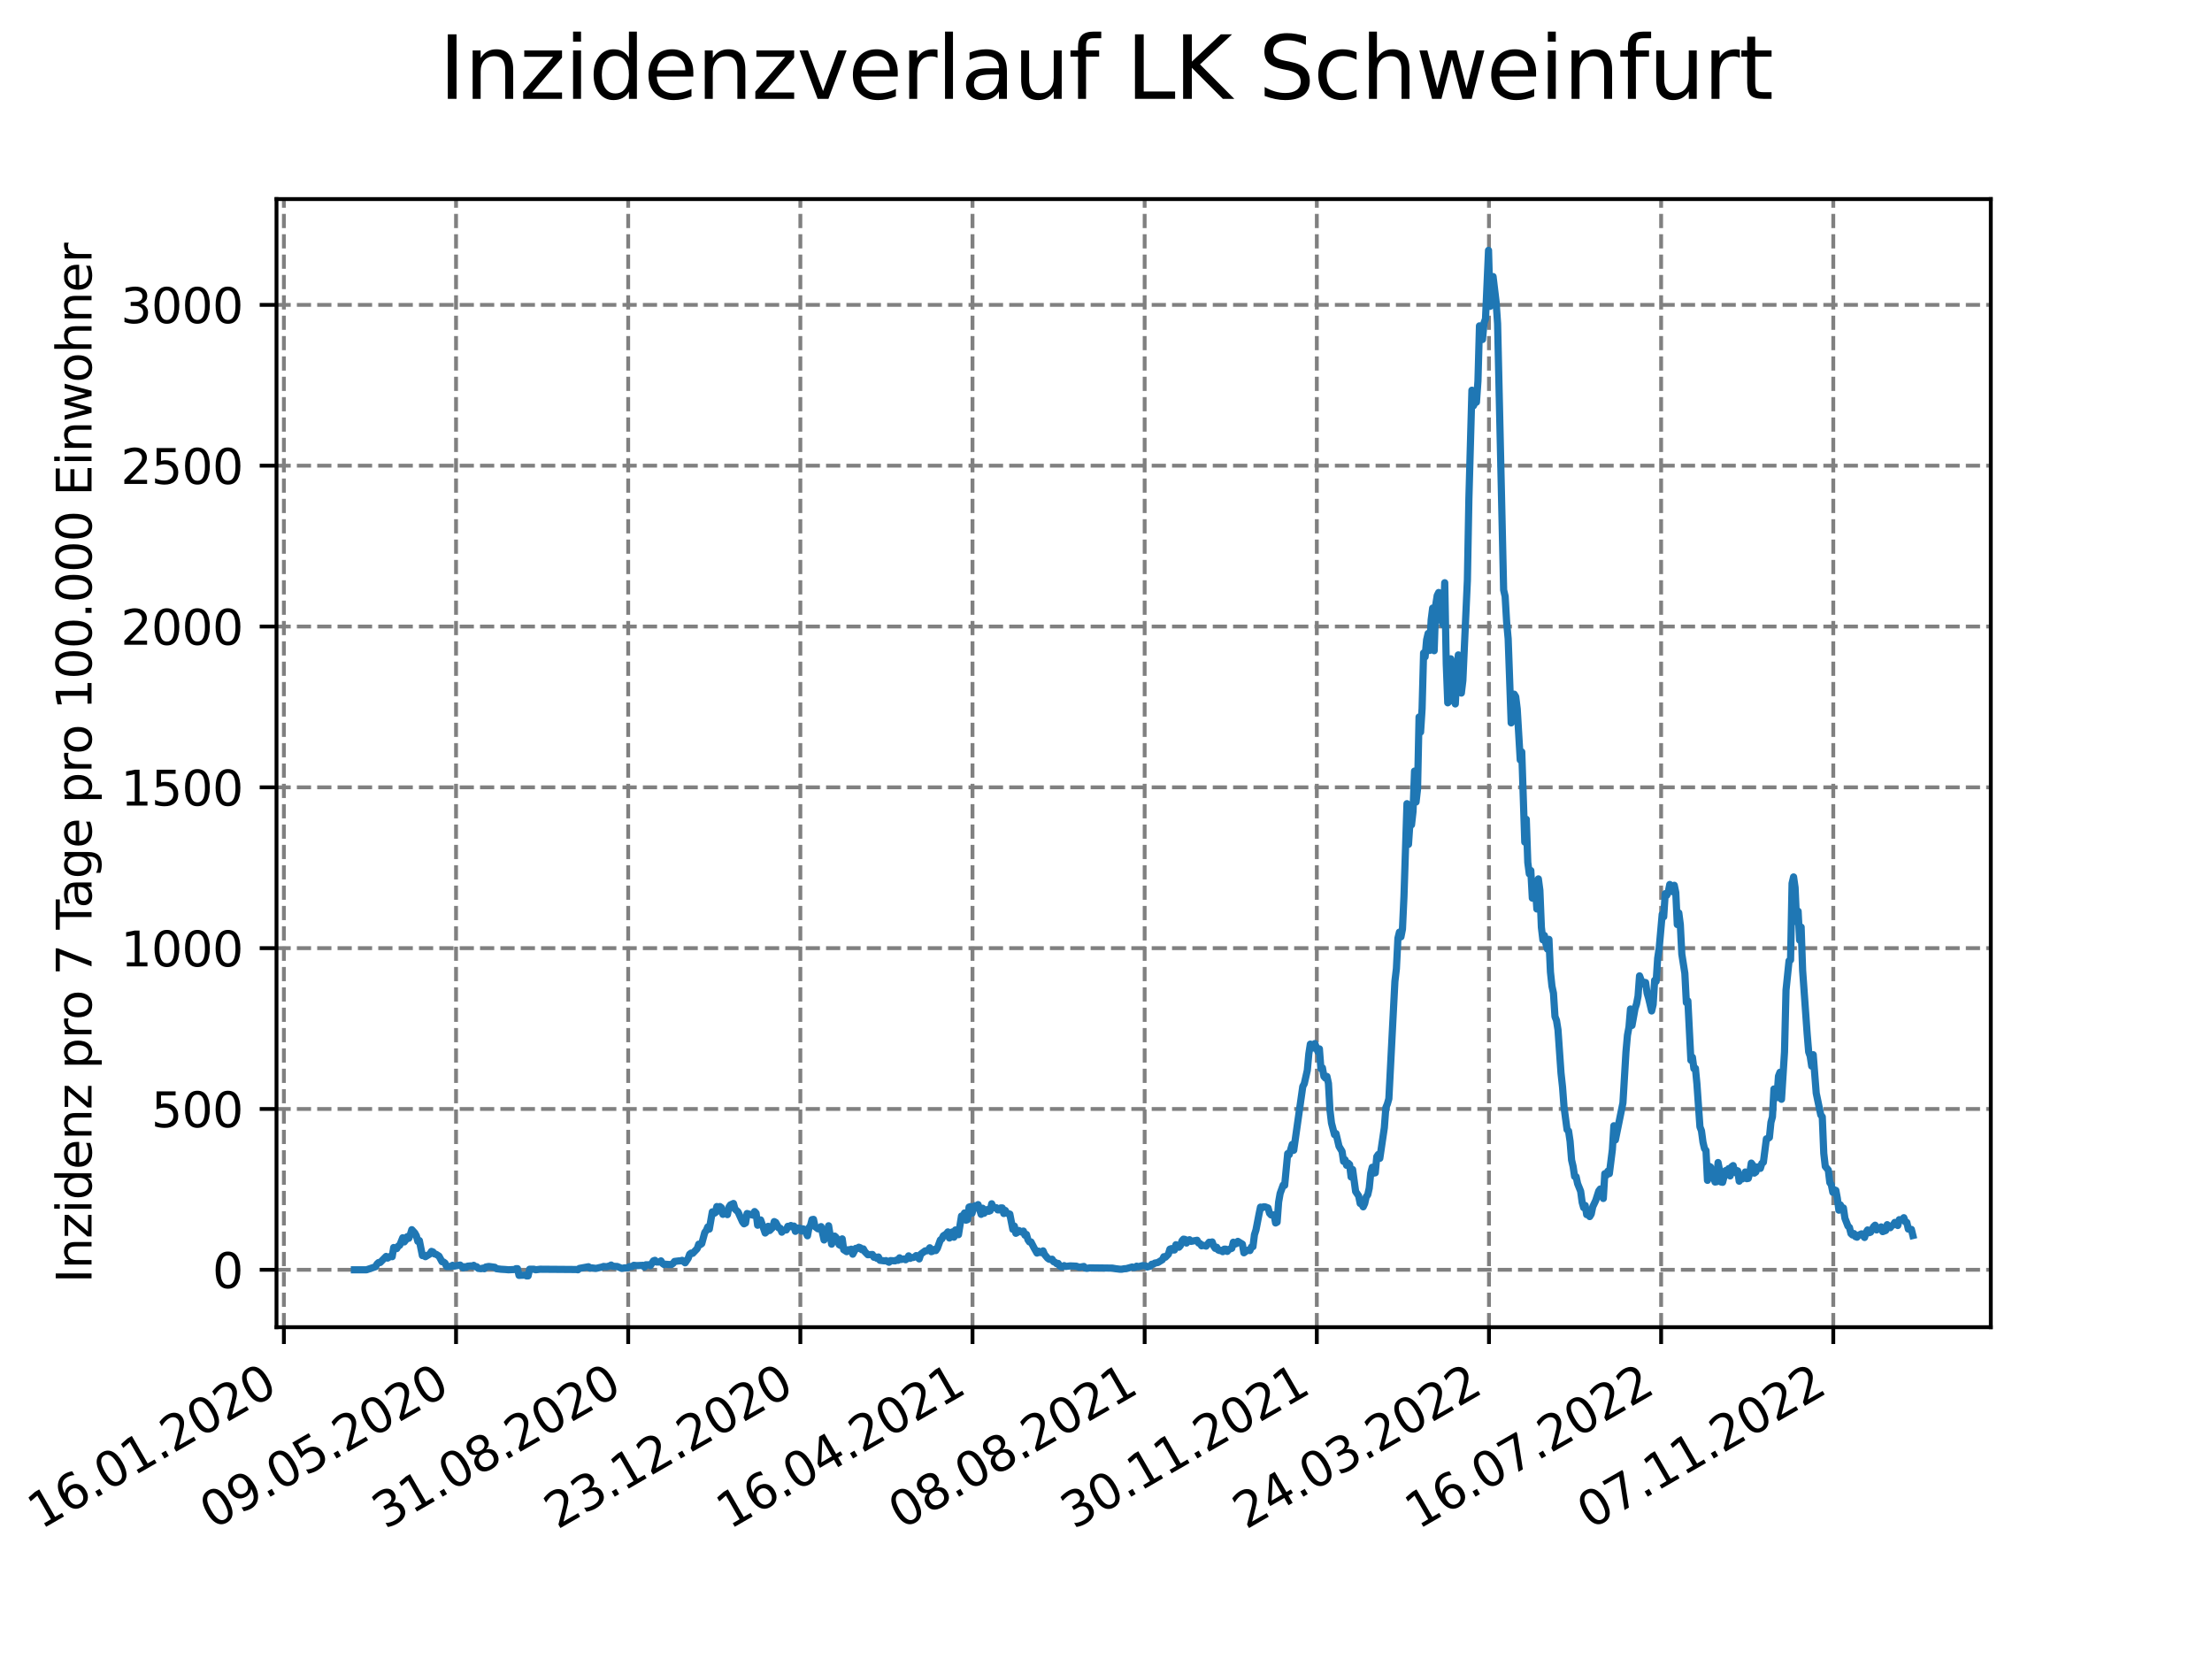 <?xml version="1.0" encoding="utf-8" standalone="no"?>
<!DOCTYPE svg PUBLIC "-//W3C//DTD SVG 1.1//EN"
  "http://www.w3.org/Graphics/SVG/1.1/DTD/svg11.dtd">
<svg xmlns:xlink="http://www.w3.org/1999/xlink" width="460.8pt" height="345.6pt" viewBox="0 0 460.8 345.6" xmlns="http://www.w3.org/2000/svg" version="1.1">
 <defs>
  <style type="text/css">*{stroke-linejoin: round; stroke-linecap: butt}</style>
 </defs>
 <g id="figure_1">
  <g id="patch_1">
   <path d="M 0 345.6 
L 460.8 345.6 
L 460.8 0 
L 0 0 
z
" style="fill: #ffffff"/>
  </g>
  <g id="axes_1">
   <g id="patch_2">
    <path d="M 57.6 276.48 
L 414.72 276.48 
L 414.72 41.472 
L 57.6 41.472 
z
" style="fill: #ffffff"/>
   </g>
   <g id="matplotlib.axis_1">
    <g id="xtick_1">
     <g id="line2d_1">
      <path d="M 59.139 276.48 
L 59.139 41.472 
" clip-path="url(#p52f042a4a0)" style="fill: none; stroke-dasharray: 2.96,1.28; stroke-dashoffset: 0; stroke: #808080; stroke-width: 0.8"/>
     </g>
     <g id="line2d_2">
      <defs>
       <path id="m5f421151fe" d="M 0 0 
L 0 3.5 
" style="stroke: #000000; stroke-width: 0.8"/>
      </defs>
      <g>
       <use xlink:href="#m5f421151fe" x="59.139" y="276.48" style="stroke: #000000; stroke-width: 0.8"/>
      </g>
     </g>
     <g id="text_1">
      <!-- 16.01.2020 -->
      <g transform="translate(8.514 318.689) rotate(-30) scale(0.1 -0.1)">
       <defs>
        <path id="DejaVuSans-31" d="M 794 531 
L 1825 531 
L 1825 4091 
L 703 3866 
L 703 4441 
L 1819 4666 
L 2450 4666 
L 2450 531 
L 3481 531 
L 3481 0 
L 794 0 
L 794 531 
z
" transform="scale(0.016)"/>
        <path id="DejaVuSans-36" d="M 2113 2584 
Q 1688 2584 1439 2293 
Q 1191 2003 1191 1497 
Q 1191 994 1439 701 
Q 1688 409 2113 409 
Q 2538 409 2786 701 
Q 3034 994 3034 1497 
Q 3034 2003 2786 2293 
Q 2538 2584 2113 2584 
z
M 3366 4563 
L 3366 3988 
Q 3128 4100 2886 4159 
Q 2644 4219 2406 4219 
Q 1781 4219 1451 3797 
Q 1122 3375 1075 2522 
Q 1259 2794 1537 2939 
Q 1816 3084 2150 3084 
Q 2853 3084 3261 2657 
Q 3669 2231 3669 1497 
Q 3669 778 3244 343 
Q 2819 -91 2113 -91 
Q 1303 -91 875 529 
Q 447 1150 447 2328 
Q 447 3434 972 4092 
Q 1497 4750 2381 4750 
Q 2619 4750 2861 4703 
Q 3103 4656 3366 4563 
z
" transform="scale(0.016)"/>
        <path id="DejaVuSans-2e" d="M 684 794 
L 1344 794 
L 1344 0 
L 684 0 
L 684 794 
z
" transform="scale(0.016)"/>
        <path id="DejaVuSans-30" d="M 2034 4250 
Q 1547 4250 1301 3770 
Q 1056 3291 1056 2328 
Q 1056 1369 1301 889 
Q 1547 409 2034 409 
Q 2525 409 2770 889 
Q 3016 1369 3016 2328 
Q 3016 3291 2770 3770 
Q 2525 4250 2034 4250 
z
M 2034 4750 
Q 2819 4750 3233 4129 
Q 3647 3509 3647 2328 
Q 3647 1150 3233 529 
Q 2819 -91 2034 -91 
Q 1250 -91 836 529 
Q 422 1150 422 2328 
Q 422 3509 836 4129 
Q 1250 4750 2034 4750 
z
" transform="scale(0.016)"/>
        <path id="DejaVuSans-32" d="M 1228 531 
L 3431 531 
L 3431 0 
L 469 0 
L 469 531 
Q 828 903 1448 1529 
Q 2069 2156 2228 2338 
Q 2531 2678 2651 2914 
Q 2772 3150 2772 3378 
Q 2772 3750 2511 3984 
Q 2250 4219 1831 4219 
Q 1534 4219 1204 4116 
Q 875 4013 500 3803 
L 500 4441 
Q 881 4594 1212 4672 
Q 1544 4750 1819 4750 
Q 2544 4750 2975 4387 
Q 3406 4025 3406 3419 
Q 3406 3131 3298 2873 
Q 3191 2616 2906 2266 
Q 2828 2175 2409 1742 
Q 1991 1309 1228 531 
z
" transform="scale(0.016)"/>
       </defs>
       <use xlink:href="#DejaVuSans-31"/>
       <use xlink:href="#DejaVuSans-36" x="63.623"/>
       <use xlink:href="#DejaVuSans-2e" x="127.246"/>
       <use xlink:href="#DejaVuSans-30" x="159.033"/>
       <use xlink:href="#DejaVuSans-31" x="222.656"/>
       <use xlink:href="#DejaVuSans-2e" x="286.279"/>
       <use xlink:href="#DejaVuSans-32" x="318.066"/>
       <use xlink:href="#DejaVuSans-30" x="381.689"/>
       <use xlink:href="#DejaVuSans-32" x="445.312"/>
       <use xlink:href="#DejaVuSans-30" x="508.936"/>
      </g>
     </g>
    </g>
    <g id="xtick_2">
     <g id="line2d_3">
      <path d="M 95.002 276.48 
L 95.002 41.472 
" clip-path="url(#p52f042a4a0)" style="fill: none; stroke-dasharray: 2.96,1.28; stroke-dashoffset: 0; stroke: #808080; stroke-width: 0.8"/>
     </g>
     <g id="line2d_4">
      <g>
       <use xlink:href="#m5f421151fe" x="95.002" y="276.48" style="stroke: #000000; stroke-width: 0.8"/>
      </g>
     </g>
     <g id="text_2">
      <!-- 09.05.2020 -->
      <g transform="translate(44.377 318.689) rotate(-30) scale(0.1 -0.1)">
       <defs>
        <path id="DejaVuSans-39" d="M 703 97 
L 703 672 
Q 941 559 1184 500 
Q 1428 441 1663 441 
Q 2288 441 2617 861 
Q 2947 1281 2994 2138 
Q 2813 1869 2534 1725 
Q 2256 1581 1919 1581 
Q 1219 1581 811 2004 
Q 403 2428 403 3163 
Q 403 3881 828 4315 
Q 1253 4750 1959 4750 
Q 2769 4750 3195 4129 
Q 3622 3509 3622 2328 
Q 3622 1225 3098 567 
Q 2575 -91 1691 -91 
Q 1453 -91 1209 -44 
Q 966 3 703 97 
z
M 1959 2075 
Q 2384 2075 2632 2365 
Q 2881 2656 2881 3163 
Q 2881 3666 2632 3958 
Q 2384 4250 1959 4250 
Q 1534 4250 1286 3958 
Q 1038 3666 1038 3163 
Q 1038 2656 1286 2365 
Q 1534 2075 1959 2075 
z
" transform="scale(0.016)"/>
        <path id="DejaVuSans-35" d="M 691 4666 
L 3169 4666 
L 3169 4134 
L 1269 4134 
L 1269 2991 
Q 1406 3038 1543 3061 
Q 1681 3084 1819 3084 
Q 2600 3084 3056 2656 
Q 3513 2228 3513 1497 
Q 3513 744 3044 326 
Q 2575 -91 1722 -91 
Q 1428 -91 1123 -41 
Q 819 9 494 109 
L 494 744 
Q 775 591 1075 516 
Q 1375 441 1709 441 
Q 2250 441 2565 725 
Q 2881 1009 2881 1497 
Q 2881 1984 2565 2268 
Q 2250 2553 1709 2553 
Q 1456 2553 1204 2497 
Q 953 2441 691 2322 
L 691 4666 
z
" transform="scale(0.016)"/>
       </defs>
       <use xlink:href="#DejaVuSans-30"/>
       <use xlink:href="#DejaVuSans-39" x="63.623"/>
       <use xlink:href="#DejaVuSans-2e" x="127.246"/>
       <use xlink:href="#DejaVuSans-30" x="159.033"/>
       <use xlink:href="#DejaVuSans-35" x="222.656"/>
       <use xlink:href="#DejaVuSans-2e" x="286.279"/>
       <use xlink:href="#DejaVuSans-32" x="318.066"/>
       <use xlink:href="#DejaVuSans-30" x="381.689"/>
       <use xlink:href="#DejaVuSans-32" x="445.312"/>
       <use xlink:href="#DejaVuSans-30" x="508.936"/>
      </g>
     </g>
    </g>
    <g id="xtick_3">
     <g id="line2d_5">
      <path d="M 130.865 276.48 
L 130.865 41.472 
" clip-path="url(#p52f042a4a0)" style="fill: none; stroke-dasharray: 2.96,1.28; stroke-dashoffset: 0; stroke: #808080; stroke-width: 0.8"/>
     </g>
     <g id="line2d_6">
      <g>
       <use xlink:href="#m5f421151fe" x="130.865" y="276.48" style="stroke: #000000; stroke-width: 0.8"/>
      </g>
     </g>
     <g id="text_3">
      <!-- 31.08.2020 -->
      <g transform="translate(80.24 318.689) rotate(-30) scale(0.1 -0.1)">
       <defs>
        <path id="DejaVuSans-33" d="M 2597 2516 
Q 3050 2419 3304 2112 
Q 3559 1806 3559 1356 
Q 3559 666 3084 287 
Q 2609 -91 1734 -91 
Q 1441 -91 1130 -33 
Q 819 25 488 141 
L 488 750 
Q 750 597 1062 519 
Q 1375 441 1716 441 
Q 2309 441 2620 675 
Q 2931 909 2931 1356 
Q 2931 1769 2642 2001 
Q 2353 2234 1838 2234 
L 1294 2234 
L 1294 2753 
L 1863 2753 
Q 2328 2753 2575 2939 
Q 2822 3125 2822 3475 
Q 2822 3834 2567 4026 
Q 2313 4219 1838 4219 
Q 1578 4219 1281 4162 
Q 984 4106 628 3988 
L 628 4550 
Q 988 4650 1302 4700 
Q 1616 4750 1894 4750 
Q 2613 4750 3031 4423 
Q 3450 4097 3450 3541 
Q 3450 3153 3228 2886 
Q 3006 2619 2597 2516 
z
" transform="scale(0.016)"/>
        <path id="DejaVuSans-38" d="M 2034 2216 
Q 1584 2216 1326 1975 
Q 1069 1734 1069 1313 
Q 1069 891 1326 650 
Q 1584 409 2034 409 
Q 2484 409 2743 651 
Q 3003 894 3003 1313 
Q 3003 1734 2745 1975 
Q 2488 2216 2034 2216 
z
M 1403 2484 
Q 997 2584 770 2862 
Q 544 3141 544 3541 
Q 544 4100 942 4425 
Q 1341 4750 2034 4750 
Q 2731 4750 3128 4425 
Q 3525 4100 3525 3541 
Q 3525 3141 3298 2862 
Q 3072 2584 2669 2484 
Q 3125 2378 3379 2068 
Q 3634 1759 3634 1313 
Q 3634 634 3220 271 
Q 2806 -91 2034 -91 
Q 1263 -91 848 271 
Q 434 634 434 1313 
Q 434 1759 690 2068 
Q 947 2378 1403 2484 
z
M 1172 3481 
Q 1172 3119 1398 2916 
Q 1625 2713 2034 2713 
Q 2441 2713 2670 2916 
Q 2900 3119 2900 3481 
Q 2900 3844 2670 4047 
Q 2441 4250 2034 4250 
Q 1625 4250 1398 4047 
Q 1172 3844 1172 3481 
z
" transform="scale(0.016)"/>
       </defs>
       <use xlink:href="#DejaVuSans-33"/>
       <use xlink:href="#DejaVuSans-31" x="63.623"/>
       <use xlink:href="#DejaVuSans-2e" x="127.246"/>
       <use xlink:href="#DejaVuSans-30" x="159.033"/>
       <use xlink:href="#DejaVuSans-38" x="222.656"/>
       <use xlink:href="#DejaVuSans-2e" x="286.279"/>
       <use xlink:href="#DejaVuSans-32" x="318.066"/>
       <use xlink:href="#DejaVuSans-30" x="381.689"/>
       <use xlink:href="#DejaVuSans-32" x="445.312"/>
       <use xlink:href="#DejaVuSans-30" x="508.936"/>
      </g>
     </g>
    </g>
    <g id="xtick_4">
     <g id="line2d_7">
      <path d="M 166.728 276.48 
L 166.728 41.472 
" clip-path="url(#p52f042a4a0)" style="fill: none; stroke-dasharray: 2.96,1.28; stroke-dashoffset: 0; stroke: #808080; stroke-width: 0.8"/>
     </g>
     <g id="line2d_8">
      <g>
       <use xlink:href="#m5f421151fe" x="166.728" y="276.48" style="stroke: #000000; stroke-width: 0.8"/>
      </g>
     </g>
     <g id="text_4">
      <!-- 23.12.2020 -->
      <g transform="translate(116.103 318.689) rotate(-30) scale(0.1 -0.1)">
       <use xlink:href="#DejaVuSans-32"/>
       <use xlink:href="#DejaVuSans-33" x="63.623"/>
       <use xlink:href="#DejaVuSans-2e" x="127.246"/>
       <use xlink:href="#DejaVuSans-31" x="159.033"/>
       <use xlink:href="#DejaVuSans-32" x="222.656"/>
       <use xlink:href="#DejaVuSans-2e" x="286.279"/>
       <use xlink:href="#DejaVuSans-32" x="318.066"/>
       <use xlink:href="#DejaVuSans-30" x="381.689"/>
       <use xlink:href="#DejaVuSans-32" x="445.312"/>
       <use xlink:href="#DejaVuSans-30" x="508.936"/>
      </g>
     </g>
    </g>
    <g id="xtick_5">
     <g id="line2d_9">
      <path d="M 202.591 276.48 
L 202.591 41.472 
" clip-path="url(#p52f042a4a0)" style="fill: none; stroke-dasharray: 2.96,1.28; stroke-dashoffset: 0; stroke: #808080; stroke-width: 0.8"/>
     </g>
     <g id="line2d_10">
      <g>
       <use xlink:href="#m5f421151fe" x="202.591" y="276.48" style="stroke: #000000; stroke-width: 0.8"/>
      </g>
     </g>
     <g id="text_5">
      <!-- 16.04.2021 -->
      <g transform="translate(151.966 318.689) rotate(-30) scale(0.1 -0.1)">
       <defs>
        <path id="DejaVuSans-34" d="M 2419 4116 
L 825 1625 
L 2419 1625 
L 2419 4116 
z
M 2253 4666 
L 3047 4666 
L 3047 1625 
L 3713 1625 
L 3713 1100 
L 3047 1100 
L 3047 0 
L 2419 0 
L 2419 1100 
L 313 1100 
L 313 1709 
L 2253 4666 
z
" transform="scale(0.016)"/>
       </defs>
       <use xlink:href="#DejaVuSans-31"/>
       <use xlink:href="#DejaVuSans-36" x="63.623"/>
       <use xlink:href="#DejaVuSans-2e" x="127.246"/>
       <use xlink:href="#DejaVuSans-30" x="159.033"/>
       <use xlink:href="#DejaVuSans-34" x="222.656"/>
       <use xlink:href="#DejaVuSans-2e" x="286.279"/>
       <use xlink:href="#DejaVuSans-32" x="318.066"/>
       <use xlink:href="#DejaVuSans-30" x="381.689"/>
       <use xlink:href="#DejaVuSans-32" x="445.312"/>
       <use xlink:href="#DejaVuSans-31" x="508.936"/>
      </g>
     </g>
    </g>
    <g id="xtick_6">
     <g id="line2d_11">
      <path d="M 238.454 276.48 
L 238.454 41.472 
" clip-path="url(#p52f042a4a0)" style="fill: none; stroke-dasharray: 2.96,1.28; stroke-dashoffset: 0; stroke: #808080; stroke-width: 0.8"/>
     </g>
     <g id="line2d_12">
      <g>
       <use xlink:href="#m5f421151fe" x="238.454" y="276.48" style="stroke: #000000; stroke-width: 0.8"/>
      </g>
     </g>
     <g id="text_6">
      <!-- 08.08.2021 -->
      <g transform="translate(187.829 318.689) rotate(-30) scale(0.1 -0.1)">
       <use xlink:href="#DejaVuSans-30"/>
       <use xlink:href="#DejaVuSans-38" x="63.623"/>
       <use xlink:href="#DejaVuSans-2e" x="127.246"/>
       <use xlink:href="#DejaVuSans-30" x="159.033"/>
       <use xlink:href="#DejaVuSans-38" x="222.656"/>
       <use xlink:href="#DejaVuSans-2e" x="286.279"/>
       <use xlink:href="#DejaVuSans-32" x="318.066"/>
       <use xlink:href="#DejaVuSans-30" x="381.689"/>
       <use xlink:href="#DejaVuSans-32" x="445.312"/>
       <use xlink:href="#DejaVuSans-31" x="508.936"/>
      </g>
     </g>
    </g>
    <g id="xtick_7">
     <g id="line2d_13">
      <path d="M 274.317 276.48 
L 274.317 41.472 
" clip-path="url(#p52f042a4a0)" style="fill: none; stroke-dasharray: 2.96,1.28; stroke-dashoffset: 0; stroke: #808080; stroke-width: 0.8"/>
     </g>
     <g id="line2d_14">
      <g>
       <use xlink:href="#m5f421151fe" x="274.317" y="276.48" style="stroke: #000000; stroke-width: 0.8"/>
      </g>
     </g>
     <g id="text_7">
      <!-- 30.11.2021 -->
      <g transform="translate(223.692 318.689) rotate(-30) scale(0.1 -0.1)">
       <use xlink:href="#DejaVuSans-33"/>
       <use xlink:href="#DejaVuSans-30" x="63.623"/>
       <use xlink:href="#DejaVuSans-2e" x="127.246"/>
       <use xlink:href="#DejaVuSans-31" x="159.033"/>
       <use xlink:href="#DejaVuSans-31" x="222.656"/>
       <use xlink:href="#DejaVuSans-2e" x="286.279"/>
       <use xlink:href="#DejaVuSans-32" x="318.066"/>
       <use xlink:href="#DejaVuSans-30" x="381.689"/>
       <use xlink:href="#DejaVuSans-32" x="445.312"/>
       <use xlink:href="#DejaVuSans-31" x="508.936"/>
      </g>
     </g>
    </g>
    <g id="xtick_8">
     <g id="line2d_15">
      <path d="M 310.18 276.48 
L 310.18 41.472 
" clip-path="url(#p52f042a4a0)" style="fill: none; stroke-dasharray: 2.96,1.28; stroke-dashoffset: 0; stroke: #808080; stroke-width: 0.8"/>
     </g>
     <g id="line2d_16">
      <g>
       <use xlink:href="#m5f421151fe" x="310.18" y="276.48" style="stroke: #000000; stroke-width: 0.8"/>
      </g>
     </g>
     <g id="text_8">
      <!-- 24.03.2022 -->
      <g transform="translate(259.555 318.689) rotate(-30) scale(0.1 -0.1)">
       <use xlink:href="#DejaVuSans-32"/>
       <use xlink:href="#DejaVuSans-34" x="63.623"/>
       <use xlink:href="#DejaVuSans-2e" x="127.246"/>
       <use xlink:href="#DejaVuSans-30" x="159.033"/>
       <use xlink:href="#DejaVuSans-33" x="222.656"/>
       <use xlink:href="#DejaVuSans-2e" x="286.279"/>
       <use xlink:href="#DejaVuSans-32" x="318.066"/>
       <use xlink:href="#DejaVuSans-30" x="381.689"/>
       <use xlink:href="#DejaVuSans-32" x="445.312"/>
       <use xlink:href="#DejaVuSans-32" x="508.936"/>
      </g>
     </g>
    </g>
    <g id="xtick_9">
     <g id="line2d_17">
      <path d="M 346.043 276.48 
L 346.043 41.472 
" clip-path="url(#p52f042a4a0)" style="fill: none; stroke-dasharray: 2.96,1.28; stroke-dashoffset: 0; stroke: #808080; stroke-width: 0.8"/>
     </g>
     <g id="line2d_18">
      <g>
       <use xlink:href="#m5f421151fe" x="346.043" y="276.48" style="stroke: #000000; stroke-width: 0.8"/>
      </g>
     </g>
     <g id="text_9">
      <!-- 16.07.2022 -->
      <g transform="translate(295.418 318.689) rotate(-30) scale(0.1 -0.1)">
       <defs>
        <path id="DejaVuSans-37" d="M 525 4666 
L 3525 4666 
L 3525 4397 
L 1831 0 
L 1172 0 
L 2766 4134 
L 525 4134 
L 525 4666 
z
" transform="scale(0.016)"/>
       </defs>
       <use xlink:href="#DejaVuSans-31"/>
       <use xlink:href="#DejaVuSans-36" x="63.623"/>
       <use xlink:href="#DejaVuSans-2e" x="127.246"/>
       <use xlink:href="#DejaVuSans-30" x="159.033"/>
       <use xlink:href="#DejaVuSans-37" x="222.656"/>
       <use xlink:href="#DejaVuSans-2e" x="286.279"/>
       <use xlink:href="#DejaVuSans-32" x="318.066"/>
       <use xlink:href="#DejaVuSans-30" x="381.689"/>
       <use xlink:href="#DejaVuSans-32" x="445.312"/>
       <use xlink:href="#DejaVuSans-32" x="508.936"/>
      </g>
     </g>
    </g>
    <g id="xtick_10">
     <g id="line2d_19">
      <path d="M 381.906 276.48 
L 381.906 41.472 
" clip-path="url(#p52f042a4a0)" style="fill: none; stroke-dasharray: 2.96,1.28; stroke-dashoffset: 0; stroke: #808080; stroke-width: 0.8"/>
     </g>
     <g id="line2d_20">
      <g>
       <use xlink:href="#m5f421151fe" x="381.906" y="276.48" style="stroke: #000000; stroke-width: 0.8"/>
      </g>
     </g>
     <g id="text_10">
      <!-- 07.11.2022 -->
      <g transform="translate(331.281 318.689) rotate(-30) scale(0.1 -0.1)">
       <use xlink:href="#DejaVuSans-30"/>
       <use xlink:href="#DejaVuSans-37" x="63.623"/>
       <use xlink:href="#DejaVuSans-2e" x="127.246"/>
       <use xlink:href="#DejaVuSans-31" x="159.033"/>
       <use xlink:href="#DejaVuSans-31" x="222.656"/>
       <use xlink:href="#DejaVuSans-2e" x="286.279"/>
       <use xlink:href="#DejaVuSans-32" x="318.066"/>
       <use xlink:href="#DejaVuSans-30" x="381.689"/>
       <use xlink:href="#DejaVuSans-32" x="445.312"/>
       <use xlink:href="#DejaVuSans-32" x="508.936"/>
      </g>
     </g>
    </g>
   </g>
   <g id="matplotlib.axis_2">
    <g id="ytick_1">
     <g id="line2d_21">
      <path d="M 57.6 264.521 
L 414.72 264.521 
" clip-path="url(#p52f042a4a0)" style="fill: none; stroke-dasharray: 2.96,1.28; stroke-dashoffset: 0; stroke: #808080; stroke-width: 0.8"/>
     </g>
     <g id="line2d_22">
      <defs>
       <path id="m67f0553cb3" d="M 0 0 
L -3.5 0 
" style="stroke: #000000; stroke-width: 0.8"/>
      </defs>
      <g>
       <use xlink:href="#m67f0553cb3" x="57.6" y="264.521" style="stroke: #000000; stroke-width: 0.8"/>
      </g>
     </g>
     <g id="text_11">
      <!-- 0 -->
      <g transform="translate(44.237 268.32) scale(0.1 -0.1)">
       <use xlink:href="#DejaVuSans-30"/>
      </g>
     </g>
    </g>
    <g id="ytick_2">
     <g id="line2d_23">
      <path d="M 57.6 231.019 
L 414.72 231.019 
" clip-path="url(#p52f042a4a0)" style="fill: none; stroke-dasharray: 2.96,1.28; stroke-dashoffset: 0; stroke: #808080; stroke-width: 0.8"/>
     </g>
     <g id="line2d_24">
      <g>
       <use xlink:href="#m67f0553cb3" x="57.6" y="231.019" style="stroke: #000000; stroke-width: 0.8"/>
      </g>
     </g>
     <g id="text_12">
      <!-- 500 -->
      <g transform="translate(31.512 234.818) scale(0.1 -0.1)">
       <use xlink:href="#DejaVuSans-35"/>
       <use xlink:href="#DejaVuSans-30" x="63.623"/>
       <use xlink:href="#DejaVuSans-30" x="127.246"/>
      </g>
     </g>
    </g>
    <g id="ytick_3">
     <g id="line2d_25">
      <path d="M 57.6 197.517 
L 414.72 197.517 
" clip-path="url(#p52f042a4a0)" style="fill: none; stroke-dasharray: 2.96,1.28; stroke-dashoffset: 0; stroke: #808080; stroke-width: 0.8"/>
     </g>
     <g id="line2d_26">
      <g>
       <use xlink:href="#m67f0553cb3" x="57.6" y="197.517" style="stroke: #000000; stroke-width: 0.8"/>
      </g>
     </g>
     <g id="text_13">
      <!-- 1000 -->
      <g transform="translate(25.15 201.316) scale(0.1 -0.1)">
       <use xlink:href="#DejaVuSans-31"/>
       <use xlink:href="#DejaVuSans-30" x="63.623"/>
       <use xlink:href="#DejaVuSans-30" x="127.246"/>
       <use xlink:href="#DejaVuSans-30" x="190.869"/>
      </g>
     </g>
    </g>
    <g id="ytick_4">
     <g id="line2d_27">
      <path d="M 57.6 164.015 
L 414.72 164.015 
" clip-path="url(#p52f042a4a0)" style="fill: none; stroke-dasharray: 2.96,1.28; stroke-dashoffset: 0; stroke: #808080; stroke-width: 0.8"/>
     </g>
     <g id="line2d_28">
      <g>
       <use xlink:href="#m67f0553cb3" x="57.6" y="164.015" style="stroke: #000000; stroke-width: 0.8"/>
      </g>
     </g>
     <g id="text_14">
      <!-- 1500 -->
      <g transform="translate(25.15 167.815) scale(0.1 -0.1)">
       <use xlink:href="#DejaVuSans-31"/>
       <use xlink:href="#DejaVuSans-35" x="63.623"/>
       <use xlink:href="#DejaVuSans-30" x="127.246"/>
       <use xlink:href="#DejaVuSans-30" x="190.869"/>
      </g>
     </g>
    </g>
    <g id="ytick_5">
     <g id="line2d_29">
      <path d="M 57.6 130.513 
L 414.72 130.513 
" clip-path="url(#p52f042a4a0)" style="fill: none; stroke-dasharray: 2.96,1.28; stroke-dashoffset: 0; stroke: #808080; stroke-width: 0.8"/>
     </g>
     <g id="line2d_30">
      <g>
       <use xlink:href="#m67f0553cb3" x="57.6" y="130.513" style="stroke: #000000; stroke-width: 0.8"/>
      </g>
     </g>
     <g id="text_15">
      <!-- 2000 -->
      <g transform="translate(25.15 134.313) scale(0.1 -0.1)">
       <use xlink:href="#DejaVuSans-32"/>
       <use xlink:href="#DejaVuSans-30" x="63.623"/>
       <use xlink:href="#DejaVuSans-30" x="127.246"/>
       <use xlink:href="#DejaVuSans-30" x="190.869"/>
      </g>
     </g>
    </g>
    <g id="ytick_6">
     <g id="line2d_31">
      <path d="M 57.6 97.012 
L 414.72 97.012 
" clip-path="url(#p52f042a4a0)" style="fill: none; stroke-dasharray: 2.96,1.28; stroke-dashoffset: 0; stroke: #808080; stroke-width: 0.8"/>
     </g>
     <g id="line2d_32">
      <g>
       <use xlink:href="#m67f0553cb3" x="57.6" y="97.012" style="stroke: #000000; stroke-width: 0.8"/>
      </g>
     </g>
     <g id="text_16">
      <!-- 2500 -->
      <g transform="translate(25.15 100.811) scale(0.1 -0.1)">
       <use xlink:href="#DejaVuSans-32"/>
       <use xlink:href="#DejaVuSans-35" x="63.623"/>
       <use xlink:href="#DejaVuSans-30" x="127.246"/>
       <use xlink:href="#DejaVuSans-30" x="190.869"/>
      </g>
     </g>
    </g>
    <g id="ytick_7">
     <g id="line2d_33">
      <path d="M 57.6 63.51 
L 414.72 63.51 
" clip-path="url(#p52f042a4a0)" style="fill: none; stroke-dasharray: 2.96,1.28; stroke-dashoffset: 0; stroke: #808080; stroke-width: 0.8"/>
     </g>
     <g id="line2d_34">
      <g>
       <use xlink:href="#m67f0553cb3" x="57.6" y="63.51" style="stroke: #000000; stroke-width: 0.8"/>
      </g>
     </g>
     <g id="text_17">
      <!-- 3000 -->
      <g transform="translate(25.15 67.309) scale(0.1 -0.1)">
       <use xlink:href="#DejaVuSans-33"/>
       <use xlink:href="#DejaVuSans-30" x="63.623"/>
       <use xlink:href="#DejaVuSans-30" x="127.246"/>
       <use xlink:href="#DejaVuSans-30" x="190.869"/>
      </g>
     </g>
    </g>
    <g id="text_18">
     <!-- Inzidenz pro 7 Tage pro 100.000 Einwohner -->
     <g transform="translate(19.07 267.301) rotate(-90) scale(0.1 -0.1)">
      <defs>
       <path id="DejaVuSans-49" d="M 628 4666 
L 1259 4666 
L 1259 0 
L 628 0 
L 628 4666 
z
" transform="scale(0.016)"/>
       <path id="DejaVuSans-6e" d="M 3513 2113 
L 3513 0 
L 2938 0 
L 2938 2094 
Q 2938 2591 2744 2837 
Q 2550 3084 2163 3084 
Q 1697 3084 1428 2787 
Q 1159 2491 1159 1978 
L 1159 0 
L 581 0 
L 581 3500 
L 1159 3500 
L 1159 2956 
Q 1366 3272 1645 3428 
Q 1925 3584 2291 3584 
Q 2894 3584 3203 3211 
Q 3513 2838 3513 2113 
z
" transform="scale(0.016)"/>
       <path id="DejaVuSans-7a" d="M 353 3500 
L 3084 3500 
L 3084 2975 
L 922 459 
L 3084 459 
L 3084 0 
L 275 0 
L 275 525 
L 2438 3041 
L 353 3041 
L 353 3500 
z
" transform="scale(0.016)"/>
       <path id="DejaVuSans-69" d="M 603 3500 
L 1178 3500 
L 1178 0 
L 603 0 
L 603 3500 
z
M 603 4863 
L 1178 4863 
L 1178 4134 
L 603 4134 
L 603 4863 
z
" transform="scale(0.016)"/>
       <path id="DejaVuSans-64" d="M 2906 2969 
L 2906 4863 
L 3481 4863 
L 3481 0 
L 2906 0 
L 2906 525 
Q 2725 213 2448 61 
Q 2172 -91 1784 -91 
Q 1150 -91 751 415 
Q 353 922 353 1747 
Q 353 2572 751 3078 
Q 1150 3584 1784 3584 
Q 2172 3584 2448 3432 
Q 2725 3281 2906 2969 
z
M 947 1747 
Q 947 1113 1208 752 
Q 1469 391 1925 391 
Q 2381 391 2643 752 
Q 2906 1113 2906 1747 
Q 2906 2381 2643 2742 
Q 2381 3103 1925 3103 
Q 1469 3103 1208 2742 
Q 947 2381 947 1747 
z
" transform="scale(0.016)"/>
       <path id="DejaVuSans-65" d="M 3597 1894 
L 3597 1613 
L 953 1613 
Q 991 1019 1311 708 
Q 1631 397 2203 397 
Q 2534 397 2845 478 
Q 3156 559 3463 722 
L 3463 178 
Q 3153 47 2828 -22 
Q 2503 -91 2169 -91 
Q 1331 -91 842 396 
Q 353 884 353 1716 
Q 353 2575 817 3079 
Q 1281 3584 2069 3584 
Q 2775 3584 3186 3129 
Q 3597 2675 3597 1894 
z
M 3022 2063 
Q 3016 2534 2758 2815 
Q 2500 3097 2075 3097 
Q 1594 3097 1305 2825 
Q 1016 2553 972 2059 
L 3022 2063 
z
" transform="scale(0.016)"/>
       <path id="DejaVuSans-20" transform="scale(0.016)"/>
       <path id="DejaVuSans-70" d="M 1159 525 
L 1159 -1331 
L 581 -1331 
L 581 3500 
L 1159 3500 
L 1159 2969 
Q 1341 3281 1617 3432 
Q 1894 3584 2278 3584 
Q 2916 3584 3314 3078 
Q 3713 2572 3713 1747 
Q 3713 922 3314 415 
Q 2916 -91 2278 -91 
Q 1894 -91 1617 61 
Q 1341 213 1159 525 
z
M 3116 1747 
Q 3116 2381 2855 2742 
Q 2594 3103 2138 3103 
Q 1681 3103 1420 2742 
Q 1159 2381 1159 1747 
Q 1159 1113 1420 752 
Q 1681 391 2138 391 
Q 2594 391 2855 752 
Q 3116 1113 3116 1747 
z
" transform="scale(0.016)"/>
       <path id="DejaVuSans-72" d="M 2631 2963 
Q 2534 3019 2420 3045 
Q 2306 3072 2169 3072 
Q 1681 3072 1420 2755 
Q 1159 2438 1159 1844 
L 1159 0 
L 581 0 
L 581 3500 
L 1159 3500 
L 1159 2956 
Q 1341 3275 1631 3429 
Q 1922 3584 2338 3584 
Q 2397 3584 2469 3576 
Q 2541 3569 2628 3553 
L 2631 2963 
z
" transform="scale(0.016)"/>
       <path id="DejaVuSans-6f" d="M 1959 3097 
Q 1497 3097 1228 2736 
Q 959 2375 959 1747 
Q 959 1119 1226 758 
Q 1494 397 1959 397 
Q 2419 397 2687 759 
Q 2956 1122 2956 1747 
Q 2956 2369 2687 2733 
Q 2419 3097 1959 3097 
z
M 1959 3584 
Q 2709 3584 3137 3096 
Q 3566 2609 3566 1747 
Q 3566 888 3137 398 
Q 2709 -91 1959 -91 
Q 1206 -91 779 398 
Q 353 888 353 1747 
Q 353 2609 779 3096 
Q 1206 3584 1959 3584 
z
" transform="scale(0.016)"/>
       <path id="DejaVuSans-54" d="M -19 4666 
L 3928 4666 
L 3928 4134 
L 2272 4134 
L 2272 0 
L 1638 0 
L 1638 4134 
L -19 4134 
L -19 4666 
z
" transform="scale(0.016)"/>
       <path id="DejaVuSans-61" d="M 2194 1759 
Q 1497 1759 1228 1600 
Q 959 1441 959 1056 
Q 959 750 1161 570 
Q 1363 391 1709 391 
Q 2188 391 2477 730 
Q 2766 1069 2766 1631 
L 2766 1759 
L 2194 1759 
z
M 3341 1997 
L 3341 0 
L 2766 0 
L 2766 531 
Q 2569 213 2275 61 
Q 1981 -91 1556 -91 
Q 1019 -91 701 211 
Q 384 513 384 1019 
Q 384 1609 779 1909 
Q 1175 2209 1959 2209 
L 2766 2209 
L 2766 2266 
Q 2766 2663 2505 2880 
Q 2244 3097 1772 3097 
Q 1472 3097 1187 3025 
Q 903 2953 641 2809 
L 641 3341 
Q 956 3463 1253 3523 
Q 1550 3584 1831 3584 
Q 2591 3584 2966 3190 
Q 3341 2797 3341 1997 
z
" transform="scale(0.016)"/>
       <path id="DejaVuSans-67" d="M 2906 1791 
Q 2906 2416 2648 2759 
Q 2391 3103 1925 3103 
Q 1463 3103 1205 2759 
Q 947 2416 947 1791 
Q 947 1169 1205 825 
Q 1463 481 1925 481 
Q 2391 481 2648 825 
Q 2906 1169 2906 1791 
z
M 3481 434 
Q 3481 -459 3084 -895 
Q 2688 -1331 1869 -1331 
Q 1566 -1331 1297 -1286 
Q 1028 -1241 775 -1147 
L 775 -588 
Q 1028 -725 1275 -790 
Q 1522 -856 1778 -856 
Q 2344 -856 2625 -561 
Q 2906 -266 2906 331 
L 2906 616 
Q 2728 306 2450 153 
Q 2172 0 1784 0 
Q 1141 0 747 490 
Q 353 981 353 1791 
Q 353 2603 747 3093 
Q 1141 3584 1784 3584 
Q 2172 3584 2450 3431 
Q 2728 3278 2906 2969 
L 2906 3500 
L 3481 3500 
L 3481 434 
z
" transform="scale(0.016)"/>
       <path id="DejaVuSans-45" d="M 628 4666 
L 3578 4666 
L 3578 4134 
L 1259 4134 
L 1259 2753 
L 3481 2753 
L 3481 2222 
L 1259 2222 
L 1259 531 
L 3634 531 
L 3634 0 
L 628 0 
L 628 4666 
z
" transform="scale(0.016)"/>
       <path id="DejaVuSans-77" d="M 269 3500 
L 844 3500 
L 1563 769 
L 2278 3500 
L 2956 3500 
L 3675 769 
L 4391 3500 
L 4966 3500 
L 4050 0 
L 3372 0 
L 2619 2869 
L 1863 0 
L 1184 0 
L 269 3500 
z
" transform="scale(0.016)"/>
       <path id="DejaVuSans-68" d="M 3513 2113 
L 3513 0 
L 2938 0 
L 2938 2094 
Q 2938 2591 2744 2837 
Q 2550 3084 2163 3084 
Q 1697 3084 1428 2787 
Q 1159 2491 1159 1978 
L 1159 0 
L 581 0 
L 581 4863 
L 1159 4863 
L 1159 2956 
Q 1366 3272 1645 3428 
Q 1925 3584 2291 3584 
Q 2894 3584 3203 3211 
Q 3513 2838 3513 2113 
z
" transform="scale(0.016)"/>
      </defs>
      <use xlink:href="#DejaVuSans-49"/>
      <use xlink:href="#DejaVuSans-6e" x="29.492"/>
      <use xlink:href="#DejaVuSans-7a" x="92.871"/>
      <use xlink:href="#DejaVuSans-69" x="145.361"/>
      <use xlink:href="#DejaVuSans-64" x="173.145"/>
      <use xlink:href="#DejaVuSans-65" x="236.621"/>
      <use xlink:href="#DejaVuSans-6e" x="298.145"/>
      <use xlink:href="#DejaVuSans-7a" x="361.523"/>
      <use xlink:href="#DejaVuSans-20" x="414.014"/>
      <use xlink:href="#DejaVuSans-70" x="445.801"/>
      <use xlink:href="#DejaVuSans-72" x="509.277"/>
      <use xlink:href="#DejaVuSans-6f" x="548.141"/>
      <use xlink:href="#DejaVuSans-20" x="609.322"/>
      <use xlink:href="#DejaVuSans-37" x="641.109"/>
      <use xlink:href="#DejaVuSans-20" x="704.732"/>
      <use xlink:href="#DejaVuSans-54" x="736.52"/>
      <use xlink:href="#DejaVuSans-61" x="781.104"/>
      <use xlink:href="#DejaVuSans-67" x="842.383"/>
      <use xlink:href="#DejaVuSans-65" x="905.859"/>
      <use xlink:href="#DejaVuSans-20" x="967.383"/>
      <use xlink:href="#DejaVuSans-70" x="999.17"/>
      <use xlink:href="#DejaVuSans-72" x="1062.646"/>
      <use xlink:href="#DejaVuSans-6f" x="1101.51"/>
      <use xlink:href="#DejaVuSans-20" x="1162.691"/>
      <use xlink:href="#DejaVuSans-31" x="1194.479"/>
      <use xlink:href="#DejaVuSans-30" x="1258.102"/>
      <use xlink:href="#DejaVuSans-30" x="1321.725"/>
      <use xlink:href="#DejaVuSans-2e" x="1385.348"/>
      <use xlink:href="#DejaVuSans-30" x="1417.135"/>
      <use xlink:href="#DejaVuSans-30" x="1480.758"/>
      <use xlink:href="#DejaVuSans-30" x="1544.381"/>
      <use xlink:href="#DejaVuSans-20" x="1608.004"/>
      <use xlink:href="#DejaVuSans-45" x="1639.791"/>
      <use xlink:href="#DejaVuSans-69" x="1702.975"/>
      <use xlink:href="#DejaVuSans-6e" x="1730.758"/>
      <use xlink:href="#DejaVuSans-77" x="1794.137"/>
      <use xlink:href="#DejaVuSans-6f" x="1875.924"/>
      <use xlink:href="#DejaVuSans-68" x="1937.105"/>
      <use xlink:href="#DejaVuSans-6e" x="2000.484"/>
      <use xlink:href="#DejaVuSans-65" x="2063.863"/>
      <use xlink:href="#DejaVuSans-72" x="2125.387"/>
     </g>
    </g>
   </g>
   <g id="line2d_35">
    <path d="M 73.833 264.521 
L 76.349 264.521 
L 78.237 263.883 
L 78.552 263.302 
L 78.866 263.012 
L 79.181 263.012 
L 80.439 261.735 
L 80.754 262.083 
L 81.383 261.677 
L 81.697 261.793 
L 82.012 259.878 
L 82.641 260.11 
L 82.956 259.588 
L 83.27 259.413 
L 83.9 257.846 
L 84.214 258.717 
L 84.529 258.311 
L 84.843 257.614 
L 85.158 257.962 
L 85.472 257.208 
L 85.787 256.163 
L 86.416 256.86 
L 86.731 257.44 
L 87.045 258.601 
L 87.36 258.427 
L 87.989 261.561 
L 88.304 261.445 
L 88.618 261.793 
L 89.562 261.213 
L 89.877 260.69 
L 90.191 260.806 
L 90.506 261.213 
L 90.82 261.271 
L 91.45 261.677 
L 92.079 262.838 
L 92.393 262.896 
L 92.708 263.128 
L 93.023 263.824 
L 93.966 263.824 
L 94.281 263.592 
L 94.596 263.766 
L 95.854 263.534 
L 96.483 264.115 
L 96.798 263.883 
L 97.112 263.999 
L 97.427 263.766 
L 98.056 263.708 
L 98.371 263.766 
L 98.685 263.592 
L 99 263.883 
L 99.314 263.883 
L 99.629 264.231 
L 100.258 264.289 
L 100.573 264.173 
L 100.887 264.289 
L 101.202 263.941 
L 101.831 263.824 
L 103.089 263.999 
L 103.404 264.289 
L 104.348 264.405 
L 105.292 264.463 
L 105.921 264.521 
L 107.179 264.463 
L 107.494 264.289 
L 107.808 264.289 
L 108.123 265.682 
L 109.381 265.624 
L 109.696 265.798 
L 110.01 265.798 
L 110.325 264.405 
L 111.269 264.405 
L 111.583 264.521 
L 112.527 264.405 
L 120.077 264.463 
L 120.392 264.521 
L 120.706 264.231 
L 122.594 263.883 
L 122.908 264.173 
L 123.223 264.115 
L 124.167 264.231 
L 125.425 263.941 
L 125.74 263.824 
L 126.369 263.883 
L 126.998 263.708 
L 127.313 263.534 
L 127.627 263.766 
L 128.256 263.824 
L 128.571 263.824 
L 129.515 264.231 
L 130.144 264.115 
L 130.773 264.115 
L 131.088 263.883 
L 131.717 263.824 
L 132.031 263.592 
L 132.661 263.65 
L 133.919 263.592 
L 134.234 263.941 
L 134.548 263.476 
L 135.177 263.476 
L 135.492 263.65 
L 136.121 262.664 
L 136.436 262.548 
L 136.75 262.896 
L 137.379 262.896 
L 137.694 262.664 
L 138.009 263.186 
L 138.323 263.418 
L 138.638 263.36 
L 139.267 263.418 
L 139.896 263.418 
L 140.211 263.186 
L 140.525 262.78 
L 141.469 262.664 
L 141.784 262.664 
L 142.098 262.548 
L 142.727 263.07 
L 143.357 262.141 
L 143.671 261.271 
L 143.986 261.039 
L 144.3 261.097 
L 145.244 260.11 
L 145.559 259.181 
L 145.873 259.297 
L 146.188 259.065 
L 146.817 256.744 
L 147.132 256.337 
L 147.446 255.583 
L 147.761 256.047 
L 148.39 252.449 
L 148.705 252.797 
L 149.019 252.623 
L 149.334 251.346 
L 149.648 252.275 
L 149.963 251.346 
L 150.278 251.578 
L 150.592 252.971 
L 150.907 252.565 
L 151.221 252.623 
L 151.536 253.029 
L 151.85 251.462 
L 152.165 250.998 
L 152.794 250.708 
L 153.109 251.868 
L 153.738 252.449 
L 154.682 254.538 
L 154.996 254.944 
L 155.311 254.77 
L 155.626 252.797 
L 156.884 253.145 
L 157.198 252.391 
L 157.513 252.739 
L 157.828 255.235 
L 158.142 254.248 
L 158.457 254.132 
L 159.401 256.86 
L 159.715 256.57 
L 160.03 255.467 
L 160.344 256.337 
L 160.974 255.699 
L 161.288 254.48 
L 161.603 254.654 
L 162.232 255.815 
L 162.546 255.873 
L 162.861 256.686 
L 163.176 256.279 
L 163.805 256.221 
L 164.119 255.467 
L 164.434 255.583 
L 164.749 255.293 
L 165.063 255.583 
L 165.378 255.409 
L 165.692 256.511 
L 166.007 255.815 
L 166.636 255.873 
L 166.951 256.453 
L 167.265 255.989 
L 167.58 256.105 
L 168.209 257.44 
L 168.524 255.757 
L 168.838 255.293 
L 169.153 254.074 
L 169.467 254.016 
L 169.782 255.525 
L 170.411 255.989 
L 170.726 255.989 
L 171.04 255.525 
L 171.67 258.311 
L 172.613 255.351 
L 173.242 259.181 
L 173.557 257.788 
L 173.872 257.498 
L 174.186 257.788 
L 174.815 259.297 
L 175.13 259.472 
L 175.445 258.079 
L 175.759 260.342 
L 176.388 260.748 
L 176.703 260.342 
L 177.018 260.516 
L 177.332 260.226 
L 177.647 261.271 
L 178.276 260.052 
L 178.59 260.11 
L 178.905 259.82 
L 179.22 259.936 
L 179.534 260.342 
L 179.849 260.168 
L 180.163 260.748 
L 180.793 261.387 
L 181.736 261.329 
L 182.051 261.909 
L 182.365 261.851 
L 182.68 262.141 
L 182.995 261.851 
L 183.309 262.548 
L 184.253 262.664 
L 184.568 262.606 
L 185.197 262.954 
L 185.511 262.606 
L 186.455 262.664 
L 186.77 262.49 
L 187.084 262.548 
L 187.399 262.025 
L 187.713 262.373 
L 188.343 262.257 
L 188.657 262.432 
L 188.972 262.199 
L 189.286 261.619 
L 189.601 262.141 
L 189.916 261.967 
L 190.23 261.967 
L 190.545 261.851 
L 190.859 261.561 
L 191.489 262.257 
L 191.803 261.271 
L 192.747 260.574 
L 193.061 260.574 
L 193.376 260.4 
L 193.691 259.936 
L 194.005 260.748 
L 194.32 260.632 
L 194.634 260.284 
L 194.949 260.516 
L 195.264 260.052 
L 195.893 258.311 
L 196.207 258.079 
L 196.522 257.44 
L 197.151 257.034 
L 197.466 256.628 
L 197.78 257.904 
L 198.095 257.614 
L 198.409 256.628 
L 198.724 257.73 
L 199.039 256.221 
L 199.353 256.453 
L 199.668 257.208 
L 200.297 253.319 
L 200.612 253.551 
L 200.926 252.681 
L 201.241 254.19 
L 201.555 254.074 
L 201.87 251.462 
L 202.185 251.346 
L 202.499 252.739 
L 202.814 251.578 
L 203.128 251.172 
L 203.443 251.288 
L 203.757 250.94 
L 204.387 252.971 
L 204.701 251.694 
L 205.016 252.739 
L 205.645 251.984 
L 205.96 252.333 
L 206.274 252.217 
L 206.589 250.766 
L 206.903 251.578 
L 207.533 251.578 
L 207.847 252.042 
L 208.162 252.042 
L 208.476 251.636 
L 208.791 251.636 
L 209.105 252.797 
L 209.42 252.159 
L 209.735 252.739 
L 210.364 252.913 
L 210.993 256.105 
L 211.308 255.409 
L 211.622 256.918 
L 211.937 256.744 
L 212.251 256.337 
L 212.881 256.686 
L 213.195 256.453 
L 213.51 257.324 
L 213.824 257.15 
L 214.139 258.253 
L 214.453 258.717 
L 214.768 258.717 
L 215.397 259.936 
L 216.026 261.039 
L 216.341 260.632 
L 216.656 260.922 
L 216.97 260.922 
L 217.285 260.574 
L 217.599 261.329 
L 218.228 262.083 
L 218.543 262.315 
L 218.858 262.373 
L 219.172 262.315 
L 219.487 262.838 
L 219.801 262.954 
L 220.116 263.244 
L 220.431 263.186 
L 220.745 263.708 
L 221.06 263.883 
L 221.374 263.883 
L 221.689 263.65 
L 222.004 263.824 
L 222.947 263.708 
L 224.206 263.766 
L 224.835 263.999 
L 225.779 263.824 
L 226.093 264.173 
L 226.408 264.231 
L 227.037 264.115 
L 231.756 264.173 
L 232.385 264.289 
L 233.329 264.405 
L 233.643 264.405 
L 234.272 264.289 
L 234.587 264.289 
L 235.845 263.941 
L 236.16 264.057 
L 236.475 263.999 
L 236.789 263.766 
L 237.104 263.883 
L 238.048 263.65 
L 238.677 263.708 
L 238.991 263.941 
L 239.62 263.766 
L 239.935 263.36 
L 240.25 263.36 
L 240.564 263.128 
L 241.193 263.012 
L 242.137 262.432 
L 242.452 261.793 
L 242.766 261.909 
L 243.396 261.271 
L 243.71 260.226 
L 244.025 260.11 
L 244.339 260.4 
L 244.654 260.4 
L 244.968 259.297 
L 245.598 259.82 
L 245.912 259.472 
L 246.227 258.485 
L 246.541 258.137 
L 246.856 258.195 
L 247.171 258.949 
L 247.485 258.427 
L 247.8 258.253 
L 248.114 258.601 
L 249.373 258.369 
L 249.687 258.949 
L 250.002 259.065 
L 250.316 259.53 
L 250.631 259.413 
L 251.26 259.588 
L 251.889 258.775 
L 252.204 258.833 
L 252.519 258.717 
L 252.833 259.588 
L 253.148 260.052 
L 253.462 259.82 
L 253.777 260.4 
L 254.092 260.516 
L 254.406 260.458 
L 254.721 260.748 
L 255.035 260.226 
L 255.35 260.226 
L 255.664 260.69 
L 255.979 260.284 
L 256.608 260.052 
L 256.923 258.775 
L 257.237 259.181 
L 257.552 259.065 
L 257.867 258.601 
L 258.81 259.181 
L 259.125 260.981 
L 259.754 260.516 
L 260.069 260.4 
L 260.383 260.516 
L 260.698 259.762 
L 261.012 259.704 
L 261.327 257.208 
L 261.642 256.221 
L 262.271 252.971 
L 262.585 251.462 
L 262.9 251.636 
L 263.215 251.404 
L 263.529 251.404 
L 264.158 251.636 
L 264.473 252.739 
L 264.787 253.087 
L 265.417 253.087 
L 265.731 254.77 
L 266.046 254.596 
L 266.36 250.417 
L 266.675 248.618 
L 267.304 246.877 
L 267.619 246.935 
L 268.248 240.318 
L 268.563 240.551 
L 269.192 238.403 
L 269.506 239.622 
L 271.394 226.331 
L 271.708 225.751 
L 272.338 222.965 
L 272.652 219.54 
L 272.967 217.509 
L 273.596 218.321 
L 273.911 217.393 
L 274.54 219.076 
L 274.854 218.496 
L 275.169 222.616 
L 275.483 222.442 
L 275.798 224.241 
L 276.113 224.59 
L 276.427 224.241 
L 276.742 225.692 
L 277.056 231.264 
L 277.371 233.934 
L 278 236.372 
L 278.315 236.14 
L 278.944 238.809 
L 279.573 239.854 
L 279.888 241.944 
L 280.202 241.595 
L 280.517 242.756 
L 280.831 242.292 
L 281.146 242.582 
L 281.461 245.194 
L 281.775 243.627 
L 282.404 248.212 
L 283.034 249.14 
L 283.348 250.708 
L 283.663 250.824 
L 283.977 251.404 
L 284.292 250.708 
L 284.607 249.315 
L 284.921 248.908 
L 285.236 247.515 
L 285.55 244.381 
L 285.865 243.162 
L 286.179 244.381 
L 286.494 244.323 
L 286.809 240.957 
L 287.123 240.493 
L 287.438 241.305 
L 288.382 234.921 
L 288.696 230.742 
L 289.011 229.987 
L 289.325 228.885 
L 290.584 204.45 
L 290.898 201.78 
L 291.213 195.454 
L 291.527 194.177 
L 291.842 195.164 
L 292.157 193.539 
L 292.471 186.748 
L 293.1 167.421 
L 293.415 175.895 
L 293.73 171.193 
L 294.044 171.832 
L 294.359 169.046 
L 294.673 160.63 
L 294.988 167.073 
L 295.302 164.345 
L 295.617 149.37 
L 295.932 152.505 
L 296.246 147.629 
L 296.561 136.021 
L 296.875 136.834 
L 297.19 133.293 
L 297.505 131.959 
L 297.819 135.499 
L 298.134 129.173 
L 298.448 126.677 
L 298.763 135.557 
L 299.078 126.097 
L 299.392 124.065 
L 299.707 123.427 
L 300.021 127.257 
L 300.336 129.347 
L 300.65 130.159 
L 300.965 121.395 
L 301.28 138.227 
L 301.594 146.41 
L 301.909 146.12 
L 302.223 137.24 
L 302.538 139.446 
L 302.853 140.606 
L 303.167 146.643 
L 303.482 140.432 
L 303.796 136.428 
L 304.111 137.53 
L 304.426 144.379 
L 304.74 141.767 
L 305.684 120.873 
L 305.998 103.867 
L 306.628 81.29 
L 306.942 84.54 
L 307.257 83.902 
L 307.571 83.786 
L 307.886 79.375 
L 308.201 67.883 
L 308.515 68.115 
L 308.83 70.727 
L 309.144 67.303 
L 309.459 66.432 
L 310.088 52.154 
L 310.403 63.82 
L 310.717 58.655 
L 311.032 57.61 
L 311.661 62.833 
L 311.976 67.419 
L 313.234 122.904 
L 313.549 124.239 
L 313.863 129.637 
L 314.178 133.061 
L 314.807 150.589 
L 315.122 149.08 
L 315.436 144.611 
L 315.751 145.134 
L 316.065 147.687 
L 316.694 158.309 
L 317.009 156.625 
L 317.638 175.43 
L 317.953 170.671 
L 318.267 179.667 
L 318.582 182.047 
L 318.897 181.35 
L 319.211 187.096 
L 319.526 187.154 
L 319.84 184.484 
L 320.155 189.36 
L 320.47 183.091 
L 320.784 185.471 
L 321.099 193.19 
L 321.413 195.802 
L 321.728 194.873 
L 322.042 196.615 
L 322.357 197.717 
L 322.672 195.686 
L 322.986 202.477 
L 323.301 205.437 
L 323.615 206.888 
L 323.93 211.763 
L 324.245 212.576 
L 324.559 214.549 
L 325.188 223.545 
L 325.503 226.447 
L 325.818 230.626 
L 326.447 235.327 
L 326.761 235.617 
L 327.076 237.765 
L 327.39 241.653 
L 327.705 242.988 
L 328.02 245.078 
L 328.334 245.136 
L 328.649 246.587 
L 329.278 248.154 
L 329.593 250.475 
L 329.907 251.578 
L 330.222 251.114 
L 330.536 253.029 
L 330.851 252.159 
L 331.165 253.435 
L 331.48 252.913 
L 331.795 251.404 
L 332.424 250.069 
L 333.053 248.096 
L 333.368 247.689 
L 333.682 248.212 
L 333.997 249.663 
L 334.311 244.497 
L 334.626 244.846 
L 334.941 243.975 
L 335.255 244.497 
L 335.884 239.506 
L 336.199 234.514 
L 336.513 237.475 
L 338.086 229.755 
L 338.716 219.134 
L 339.03 215.652 
L 339.345 213.968 
L 339.659 210.196 
L 339.974 213.62 
L 340.603 210.138 
L 340.918 209.151 
L 341.232 207.526 
L 341.547 203.289 
L 342.176 204.972 
L 342.491 204.624 
L 342.805 204.682 
L 343.12 206.888 
L 343.434 207.932 
L 344.064 210.602 
L 344.378 209.267 
L 344.693 204.218 
L 345.007 204.45 
L 345.322 199.633 
L 345.637 197.543 
L 346.266 190.462 
L 346.58 190.985 
L 346.895 186.168 
L 347.209 186.516 
L 347.524 185.877 
L 347.839 184.252 
L 348.153 184.659 
L 348.468 185.761 
L 348.782 184.426 
L 349.097 185.935 
L 349.412 192.61 
L 349.726 190.172 
L 350.041 192.61 
L 350.355 198.762 
L 350.985 202.767 
L 351.299 208.861 
L 351.614 208.513 
L 352.243 220.875 
L 352.557 220.237 
L 352.872 222.616 
L 353.187 222.558 
L 353.501 225.809 
L 354.13 234.747 
L 354.445 235.559 
L 354.76 237.939 
L 355.074 239.274 
L 355.389 239.68 
L 355.703 245.89 
L 356.018 242.93 
L 356.333 243.104 
L 356.647 244.439 
L 356.962 245.136 
L 357.276 246.238 
L 357.591 246.18 
L 357.905 242.176 
L 358.22 243.801 
L 358.535 246.238 
L 358.849 246.297 
L 359.478 243.859 
L 359.793 244.207 
L 360.108 243.453 
L 360.422 244.962 
L 360.737 243.046 
L 361.051 242.814 
L 361.366 244.265 
L 361.681 243.801 
L 361.995 243.917 
L 362.31 246.064 
L 362.624 245.136 
L 362.939 245.6 
L 363.253 245.02 
L 363.568 244.149 
L 363.883 245.542 
L 364.197 245.484 
L 364.512 244.323 
L 364.826 242.292 
L 365.141 242.698 
L 365.456 244.381 
L 365.77 244.149 
L 366.085 243.104 
L 366.399 243.046 
L 366.714 243.395 
L 367.028 242.35 
L 367.343 242.118 
L 367.972 237.242 
L 368.287 237.184 
L 368.601 236.952 
L 368.916 233.818 
L 369.231 232.657 
L 369.545 226.853 
L 369.86 227.027 
L 370.174 228.652 
L 370.489 224.183 
L 370.804 223.371 
L 371.118 229.001 
L 371.747 219.134 
L 372.062 206.249 
L 372.691 200.155 
L 373.006 199.981 
L 373.32 184.02 
L 373.635 182.685 
L 373.949 184.891 
L 374.264 192.03 
L 374.579 189.824 
L 374.893 195.86 
L 375.208 193.132 
L 375.522 202.186 
L 376.466 215.361 
L 376.781 219.134 
L 377.095 220.005 
L 377.41 222.094 
L 377.724 219.714 
L 378.354 227.724 
L 379.297 232.251 
L 379.612 232.657 
L 379.927 240.26 
L 380.241 242.988 
L 380.87 243.743 
L 381.185 246.355 
L 381.5 246.819 
L 381.814 248.386 
L 382.129 247.864 
L 382.443 247.98 
L 382.758 249.663 
L 383.072 252.1 
L 383.387 250.998 
L 383.702 251.694 
L 384.016 251.636 
L 384.331 253.784 
L 384.96 255.409 
L 385.275 255.699 
L 385.589 256.976 
L 385.904 257.266 
L 386.218 256.976 
L 386.533 257.614 
L 386.848 257.73 
L 387.162 257.324 
L 387.791 257.034 
L 388.42 257.788 
L 388.735 256.744 
L 389.05 256.221 
L 389.364 256.802 
L 389.679 256.686 
L 390.308 255.525 
L 390.623 255.235 
L 390.937 256.221 
L 391.881 255.583 
L 392.196 256.57 
L 392.825 256.337 
L 393.139 255.119 
L 393.454 255.641 
L 393.768 255.757 
L 394.083 255.351 
L 394.398 255.177 
L 394.712 254.654 
L 395.341 255.293 
L 395.656 254.074 
L 395.971 254.132 
L 396.285 254.074 
L 396.6 253.668 
L 396.914 254.538 
L 397.229 254.654 
L 397.544 256.047 
L 398.173 256.105 
L 398.487 257.382 
L 398.487 257.382 
" clip-path="url(#p52f042a4a0)" style="fill: none; stroke: #1f77b4; stroke-width: 1.5; stroke-linecap: square"/>
   </g>
   <g id="patch_3">
    <path d="M 57.6 276.48 
L 57.6 41.472 
" style="fill: none; stroke: #000000; stroke-width: 0.8; stroke-linejoin: miter; stroke-linecap: square"/>
   </g>
   <g id="patch_4">
    <path d="M 414.72 276.48 
L 414.72 41.472 
" style="fill: none; stroke: #000000; stroke-width: 0.8; stroke-linejoin: miter; stroke-linecap: square"/>
   </g>
   <g id="patch_5">
    <path d="M 57.6 276.48 
L 414.72 276.48 
" style="fill: none; stroke: #000000; stroke-width: 0.8; stroke-linejoin: miter; stroke-linecap: square"/>
   </g>
   <g id="patch_6">
    <path d="M 57.6 41.472 
L 414.72 41.472 
" style="fill: none; stroke: #000000; stroke-width: 0.8; stroke-linejoin: miter; stroke-linecap: square"/>
   </g>
  </g>
  <g id="text_19">
   <!-- Inzidenzverlauf LK Schweinfurt -->
   <g transform="translate(91.481 20.589) scale(0.18 -0.18)">
    <defs>
     <path id="DejaVuSans-76" d="M 191 3500 
L 800 3500 
L 1894 563 
L 2988 3500 
L 3597 3500 
L 2284 0 
L 1503 0 
L 191 3500 
z
" transform="scale(0.016)"/>
     <path id="DejaVuSans-6c" d="M 603 4863 
L 1178 4863 
L 1178 0 
L 603 0 
L 603 4863 
z
" transform="scale(0.016)"/>
     <path id="DejaVuSans-75" d="M 544 1381 
L 544 3500 
L 1119 3500 
L 1119 1403 
Q 1119 906 1312 657 
Q 1506 409 1894 409 
Q 2359 409 2629 706 
Q 2900 1003 2900 1516 
L 2900 3500 
L 3475 3500 
L 3475 0 
L 2900 0 
L 2900 538 
Q 2691 219 2414 64 
Q 2138 -91 1772 -91 
Q 1169 -91 856 284 
Q 544 659 544 1381 
z
M 1991 3584 
L 1991 3584 
z
" transform="scale(0.016)"/>
     <path id="DejaVuSans-66" d="M 2375 4863 
L 2375 4384 
L 1825 4384 
Q 1516 4384 1395 4259 
Q 1275 4134 1275 3809 
L 1275 3500 
L 2222 3500 
L 2222 3053 
L 1275 3053 
L 1275 0 
L 697 0 
L 697 3053 
L 147 3053 
L 147 3500 
L 697 3500 
L 697 3744 
Q 697 4328 969 4595 
Q 1241 4863 1831 4863 
L 2375 4863 
z
" transform="scale(0.016)"/>
     <path id="DejaVuSans-4c" d="M 628 4666 
L 1259 4666 
L 1259 531 
L 3531 531 
L 3531 0 
L 628 0 
L 628 4666 
z
" transform="scale(0.016)"/>
     <path id="DejaVuSans-4b" d="M 628 4666 
L 1259 4666 
L 1259 2694 
L 3353 4666 
L 4166 4666 
L 1850 2491 
L 4331 0 
L 3500 0 
L 1259 2247 
L 1259 0 
L 628 0 
L 628 4666 
z
" transform="scale(0.016)"/>
     <path id="DejaVuSans-53" d="M 3425 4513 
L 3425 3897 
Q 3066 4069 2747 4153 
Q 2428 4238 2131 4238 
Q 1616 4238 1336 4038 
Q 1056 3838 1056 3469 
Q 1056 3159 1242 3001 
Q 1428 2844 1947 2747 
L 2328 2669 
Q 3034 2534 3370 2195 
Q 3706 1856 3706 1288 
Q 3706 609 3251 259 
Q 2797 -91 1919 -91 
Q 1588 -91 1214 -16 
Q 841 59 441 206 
L 441 856 
Q 825 641 1194 531 
Q 1563 422 1919 422 
Q 2459 422 2753 634 
Q 3047 847 3047 1241 
Q 3047 1584 2836 1778 
Q 2625 1972 2144 2069 
L 1759 2144 
Q 1053 2284 737 2584 
Q 422 2884 422 3419 
Q 422 4038 858 4394 
Q 1294 4750 2059 4750 
Q 2388 4750 2728 4690 
Q 3069 4631 3425 4513 
z
" transform="scale(0.016)"/>
     <path id="DejaVuSans-63" d="M 3122 3366 
L 3122 2828 
Q 2878 2963 2633 3030 
Q 2388 3097 2138 3097 
Q 1578 3097 1268 2742 
Q 959 2388 959 1747 
Q 959 1106 1268 751 
Q 1578 397 2138 397 
Q 2388 397 2633 464 
Q 2878 531 3122 666 
L 3122 134 
Q 2881 22 2623 -34 
Q 2366 -91 2075 -91 
Q 1284 -91 818 406 
Q 353 903 353 1747 
Q 353 2603 823 3093 
Q 1294 3584 2113 3584 
Q 2378 3584 2631 3529 
Q 2884 3475 3122 3366 
z
" transform="scale(0.016)"/>
     <path id="DejaVuSans-74" d="M 1172 4494 
L 1172 3500 
L 2356 3500 
L 2356 3053 
L 1172 3053 
L 1172 1153 
Q 1172 725 1289 603 
Q 1406 481 1766 481 
L 2356 481 
L 2356 0 
L 1766 0 
Q 1100 0 847 248 
Q 594 497 594 1153 
L 594 3053 
L 172 3053 
L 172 3500 
L 594 3500 
L 594 4494 
L 1172 4494 
z
" transform="scale(0.016)"/>
    </defs>
    <use xlink:href="#DejaVuSans-49"/>
    <use xlink:href="#DejaVuSans-6e" x="29.492"/>
    <use xlink:href="#DejaVuSans-7a" x="92.871"/>
    <use xlink:href="#DejaVuSans-69" x="145.361"/>
    <use xlink:href="#DejaVuSans-64" x="173.145"/>
    <use xlink:href="#DejaVuSans-65" x="236.621"/>
    <use xlink:href="#DejaVuSans-6e" x="298.145"/>
    <use xlink:href="#DejaVuSans-7a" x="361.523"/>
    <use xlink:href="#DejaVuSans-76" x="414.014"/>
    <use xlink:href="#DejaVuSans-65" x="473.193"/>
    <use xlink:href="#DejaVuSans-72" x="534.717"/>
    <use xlink:href="#DejaVuSans-6c" x="575.83"/>
    <use xlink:href="#DejaVuSans-61" x="603.613"/>
    <use xlink:href="#DejaVuSans-75" x="664.893"/>
    <use xlink:href="#DejaVuSans-66" x="728.271"/>
    <use xlink:href="#DejaVuSans-20" x="763.477"/>
    <use xlink:href="#DejaVuSans-4c" x="795.264"/>
    <use xlink:href="#DejaVuSans-4b" x="850.977"/>
    <use xlink:href="#DejaVuSans-20" x="916.553"/>
    <use xlink:href="#DejaVuSans-53" x="948.34"/>
    <use xlink:href="#DejaVuSans-63" x="1011.816"/>
    <use xlink:href="#DejaVuSans-68" x="1066.797"/>
    <use xlink:href="#DejaVuSans-77" x="1130.176"/>
    <use xlink:href="#DejaVuSans-65" x="1211.963"/>
    <use xlink:href="#DejaVuSans-69" x="1273.486"/>
    <use xlink:href="#DejaVuSans-6e" x="1301.27"/>
    <use xlink:href="#DejaVuSans-66" x="1364.648"/>
    <use xlink:href="#DejaVuSans-75" x="1399.854"/>
    <use xlink:href="#DejaVuSans-72" x="1463.232"/>
    <use xlink:href="#DejaVuSans-74" x="1504.346"/>
   </g>
  </g>
 </g>
 <defs>
  <clipPath id="p52f042a4a0">
   <rect x="57.6" y="41.472" width="357.12" height="235.008"/>
  </clipPath>
 </defs>
</svg>
